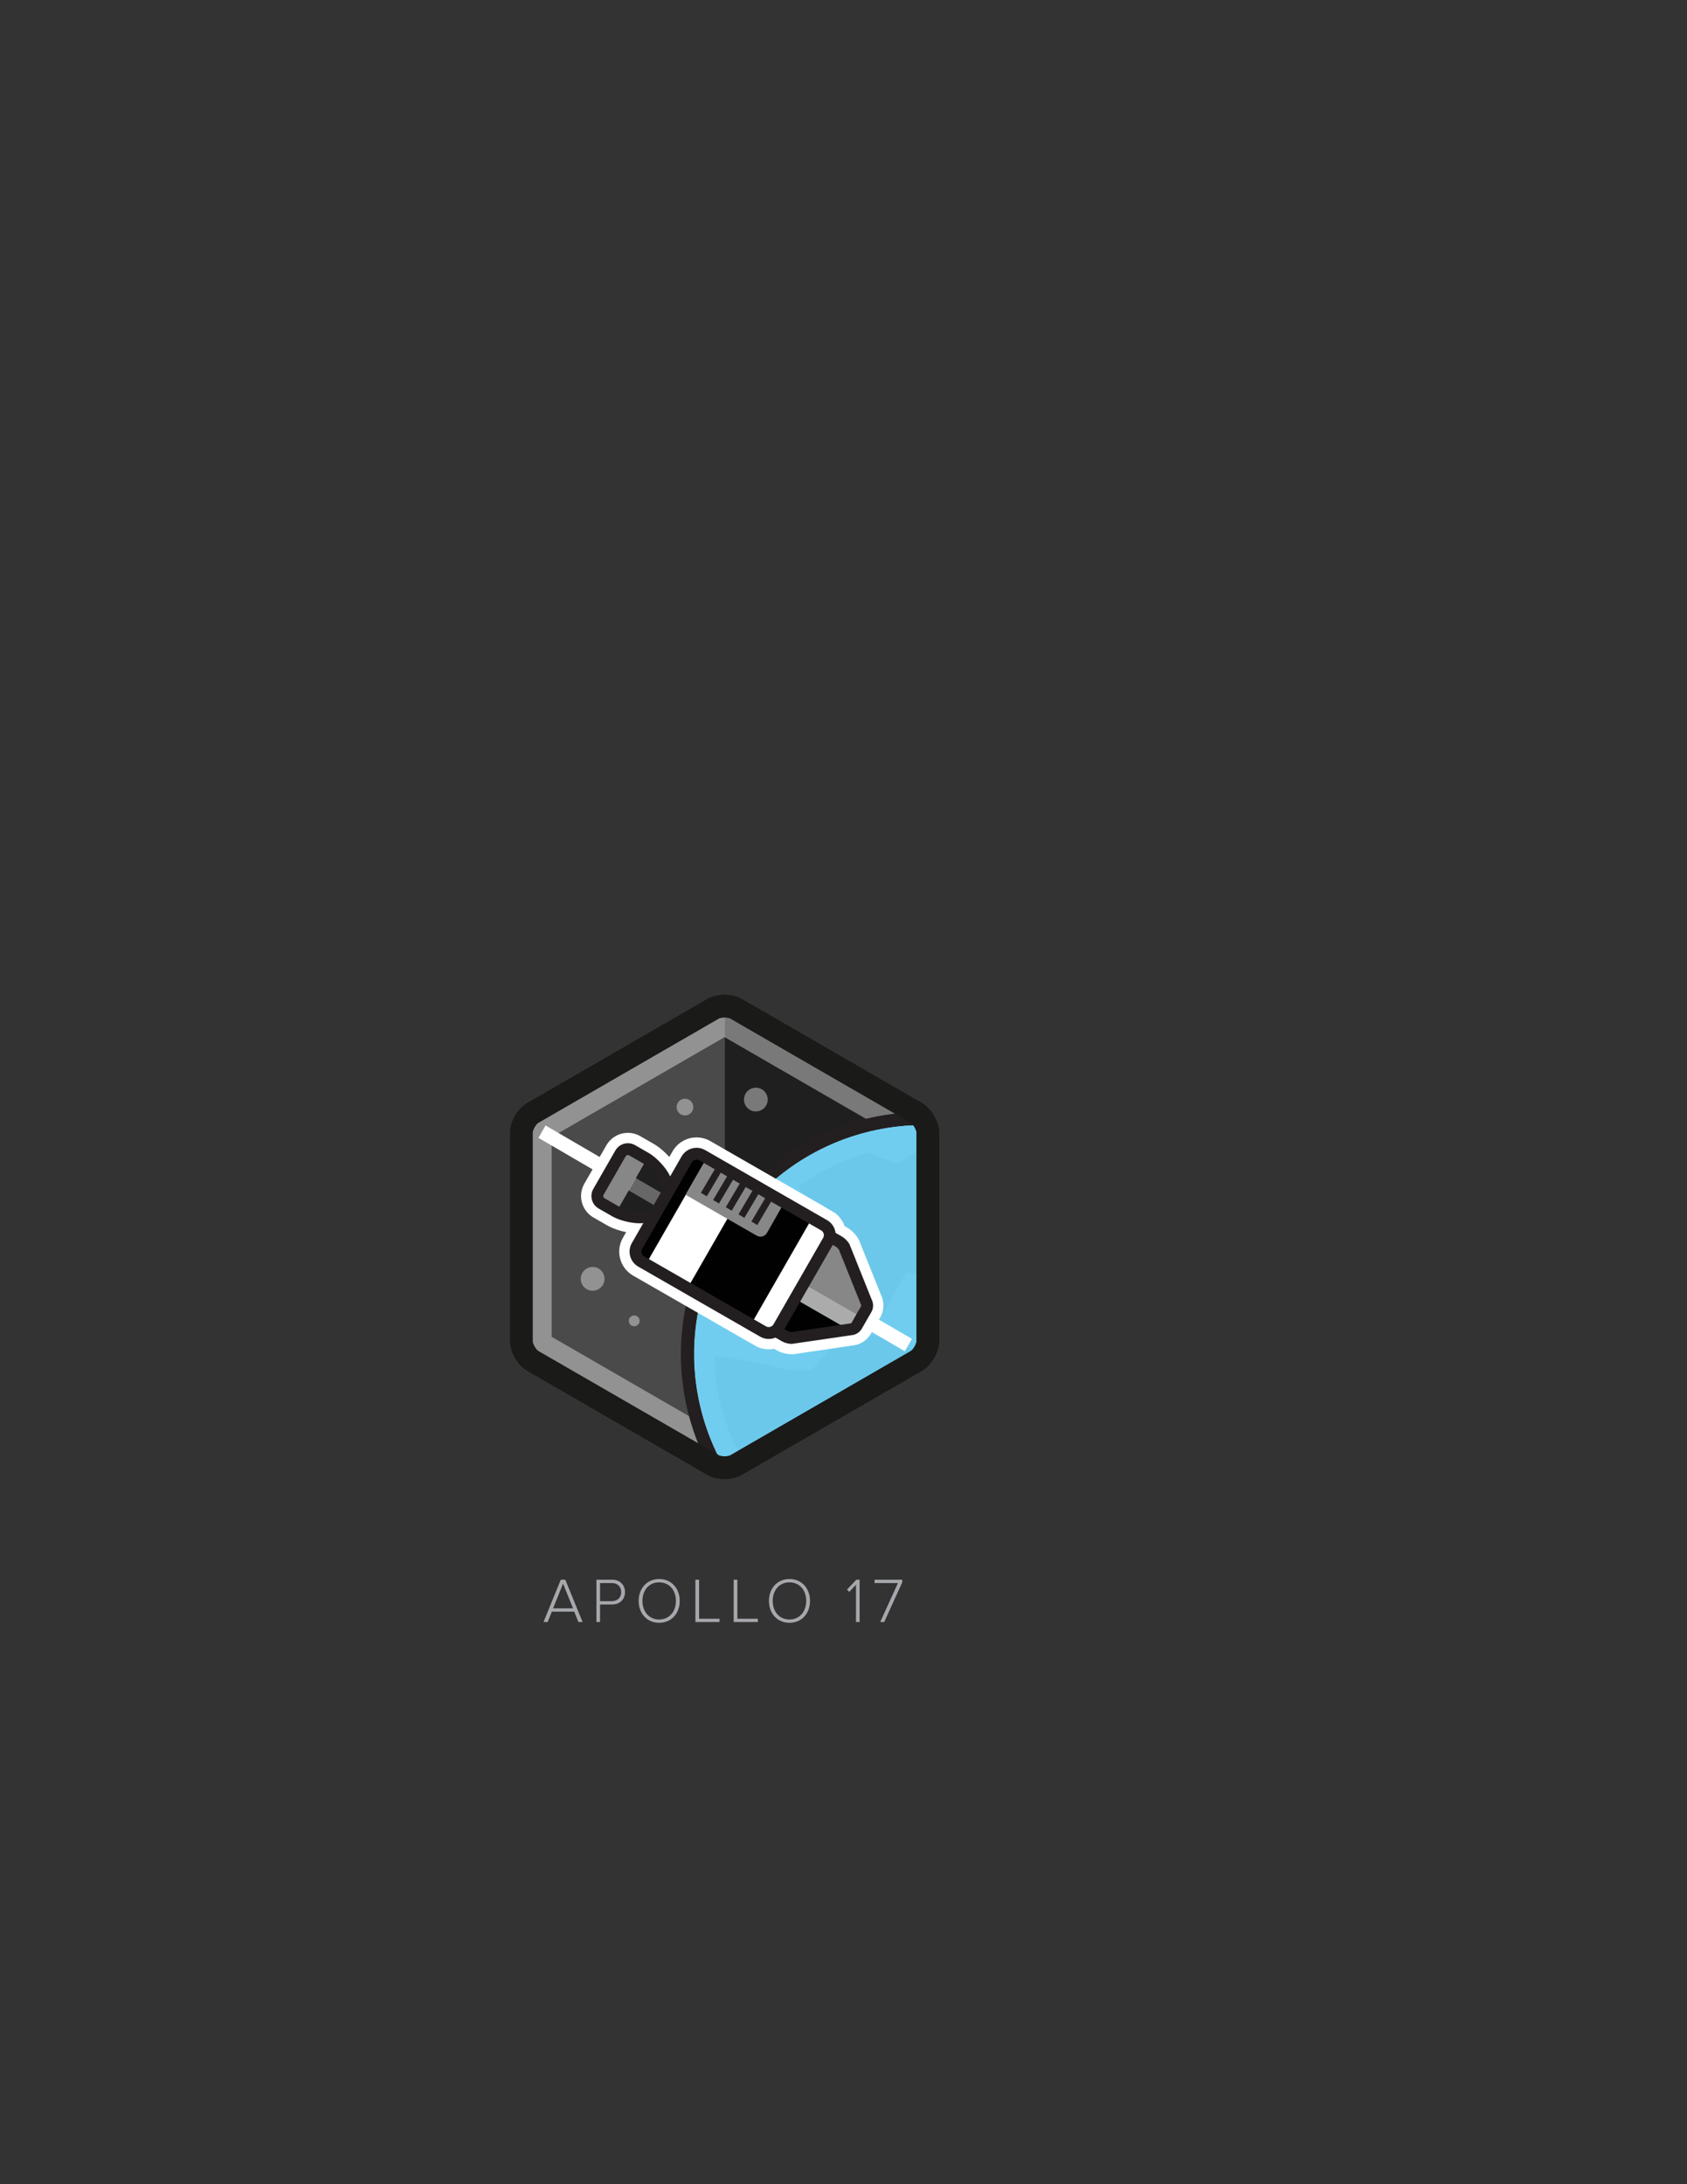 <?xml version="1.0" encoding="utf-8"?>
<!-- Generator: Adobe Illustrator 16.0.0, SVG Export Plug-In . SVG Version: 6.00 Build 0)  -->
<!DOCTYPE svg PUBLIC "-//W3C//DTD SVG 1.1//EN" "http://www.w3.org/Graphics/SVG/1.1/DTD/svg11.dtd">
<svg version="1.1" id="Layer_1" xmlns="http://www.w3.org/2000/svg" xmlns:xlink="http://www.w3.org/1999/xlink" x="0px" y="0px"
	 width="612px" height="792px" viewBox="0 0 612 792" enable-background="new 0 0 612 792" xml:space="preserve">
<rect x="0" y="0" width="612" height="792" fill="#333333" stroke="none"/>
<path fill="none" d="M311.63-1226.76"/>
<path fill="none" d="M311.63,2018.837"/>
<path fill="none" d="M312.63-1225.76"/>
<path fill="none" d="M312.63,2019.837"/>
<path fill="#5F9AD2" d="M185.246,519.479"/>
<path fill="#FFFFFF" d="M185.246,519.729"/>
<path fill="#231F20" d="M185.246,519.73"/>
<path fill="#A6A8AC" d="M209.835,588.157l-1.519-3.771h-8.117l-1.518,3.771h-1.518l6.277-15.338h1.633l6.278,15.338H209.835z
	 M204.27,574.223l-3.633,8.968h7.243L204.27,574.223z"/>
<path fill="#A6A8AC" d="M216.369,588.158V572.82h5.748c2.943,0,4.623,2.068,4.623,4.483s-1.701,4.484-4.623,4.484h-4.438v6.37
	H216.369z M225.359,577.304c0-1.932-1.334-3.289-3.38-3.289h-4.3v6.577h4.3C224.025,580.592,225.359,579.213,225.359,577.304"/>
<path fill="#A6A8AC" d="M231.686,580.5c0-4.483,2.945-7.934,7.451-7.934c4.484,0,7.451,3.45,7.451,7.934
	c0,4.484-2.967,7.934-7.451,7.934C234.631,588.434,231.686,584.984,231.686,580.5 M245.207,580.5c0-3.886-2.392-6.737-6.07-6.737
	c-3.701,0-6.07,2.852-6.07,6.737c0,3.863,2.369,6.737,6.07,6.737C242.815,587.237,245.207,584.363,245.207,580.5"/>
<polygon fill="#A6A8AC" points="252.273,588.157 252.273,572.819 253.605,572.819 253.605,586.962 261.033,586.962 261.033,588.157 
	"/>
<polygon fill="#A6A8AC" points="266.164,588.157 266.164,572.819 267.497,572.819 267.497,586.962 274.926,586.962 274.926,588.157 
	"/>
<path fill="#A6A8AC" d="M278.951,580.5c0-4.483,2.945-7.934,7.451-7.934c4.484,0,7.451,3.45,7.451,7.934
	c0,4.484-2.967,7.934-7.451,7.934C281.896,588.434,278.951,584.984,278.951,580.5 M292.473,580.5c0-3.886-2.392-6.737-6.07-6.737
	c-3.701,0-6.07,2.852-6.07,6.737c0,3.863,2.369,6.737,6.07,6.737C290.081,587.237,292.473,584.363,292.473,580.5"/>
<polygon fill="#A6A8AC" points="310.531,588.157 310.531,574.613 308.07,577.234 307.266,576.385 310.646,572.819 311.842,572.819 
	311.842,588.157 "/>
<polygon fill="#A6A8AC" points="319.318,588.157 325.756,574.016 317.271,574.016 317.271,572.819 327.32,572.819 327.32,573.739 
	320.766,588.157 "/>
<path fill="#4A4A4A" d="M191.146,497.073l65.506,37.82c1.752,1.012,4.076,1.5,6.385,1.472c2.188-0.025,4.361-0.514,6.021-1.472
	l65.507-37.82c3.411-1.97,6.202-6.804,6.202-10.743v-75.641c0-3.939-2.791-8.773-6.202-10.743l-65.507-37.821
	c-1.659-0.958-3.833-1.446-6.021-1.472c-2.309-0.026-4.633,0.461-6.385,1.472l-65.506,37.821c-3.412,1.97-6.203,6.804-6.203,10.743
	v75.641C184.943,490.27,187.734,495.104,191.146,497.073"/>
<g opacity="0.6">
	<g>
		<defs>
			<rect id="SVGID_1_" x="262.971" y="362.02" width="77.25" height="173"/>
		</defs>
		<clipPath id="SVGID_2_">
			<use xlink:href="#SVGID_1_"  overflow="visible"/>
		</clipPath>
		<path clip-path="url(#SVGID_2_)" fill="#010101" d="M334.012,497.073c3.412-1.97,6.203-6.804,6.203-10.743v-75.641
			c0-3.939-2.791-8.773-6.203-10.743l-65.506-37.821c-1.537-0.887-3.516,4.136-5.536,4.048v165.772
			c2.021-0.088,3.999,3.834,5.536,2.947L334.012,497.073z"/>
	</g>
</g>
<g opacity="0.4">
	<g>
		<defs>
			<rect id="SVGID_3_" x="184.939" y="360.65" width="155.83" height="175.72"/>
		</defs>
		<clipPath id="SVGID_4_">
			<use xlink:href="#SVGID_3_"  overflow="visible"/>
		</clipPath>
		<path clip-path="url(#SVGID_4_)" fill="#FFFFFF" d="M262.854,376.073l62.731,36.219v72.436l-62.731,36.22l-62.731-36.219v-72.437
			L262.854,376.073 M262.854,360.652c-2.248,0-4.496,0.489-6.201,1.474l-65.507,37.819c-3.411,1.971-6.203,6.806-6.203,10.744
			v75.641c0,3.939,2.792,8.773,6.203,10.744l65.507,37.819c1.705,0.985,3.953,1.474,6.201,1.474c0.062,0,0.123,0,0.184-0.002
			c2.188-0.025,4.361-0.514,6.021-1.472l65.506-37.819c3.412-1.971,6.203-6.805,6.203-10.744v-75.641
			c0-3.938-2.791-8.773-6.203-10.744l-65.506-37.819c-1.66-0.958-3.834-1.446-6.021-1.472
			C262.977,360.652,262.915,360.652,262.854,360.652"/>
	</g>
</g>
<g>
	<defs>
		<path id="SVGID_5_" d="M255.893,465.242c-7.953,24.393-3.99,49.809,8.688,69.947c1.798-0.156,3.528-0.637,4.899-1.438
			l64.449-37.717c1.721-1.009,3.276-2.765,4.381-4.759c1.045-1.888,1.688-3.991,1.678-5.885l-0.441-74.671
			c-0.005-0.843-0.139-1.726-0.382-2.612c-1.479-0.08-2.956-0.12-4.429-0.12C299.807,407.99,267.311,430.23,255.893,465.242"/>
	</defs>
	<clipPath id="SVGID_6_">
		<use xlink:href="#SVGID_5_"  overflow="visible"/>
	</clipPath>
	<path clip-path="url(#SVGID_6_)" fill="#C8C7C7" d="M309.039,569.818c-43.555-14.203-67.348-61.023-53.146-104.577
		s61.022-67.347,104.577-53.146c43.554,14.203,67.347,61.024,53.145,104.577C399.412,560.227,352.592,584.021,309.039,569.818"/>
	<polygon clip-path="url(#SVGID_6_)" fill="#9B9C9C" points="417.141,504.763 406.439,506.362 405.953,498.933 410.468,487.316 
		405.167,479.045 403.523,495.232 389.75,495.104 392.751,485.902 391.622,480.444 391.451,454.212 381.15,450.125 380.906,446.41 
		394.223,443.481 390.65,432.138 385.165,428.894 381.507,437.881 376.878,432.009 366.361,428.58 362.475,436.037 362.304,443.253 
		342.973,462.398 328.756,461.398 320.111,476.758 308.053,471.371 307.768,461.098 298.966,452.41 299.752,438.852 
		290.309,432.137 287.393,421.007 266.59,415.677 271.947,399.246 302.41,410.634 319.083,419.707 325.656,421.85 340.244,412.791 
		352.745,419.05 361.104,426.864 368.076,423.321 376.62,426.107 379.878,422.808 386.408,418.393 405.896,423.293 431.814,441.925 
			"/>
	<polygon clip-path="url(#SVGID_6_)" fill="#9B9C9C" points="393.165,549.297 384.578,539.953 379.977,538.453 370.861,548.568 
		359.031,544.711 362.203,528.295 354.359,532.28 348.958,542.153 353.802,547.368 343.371,557.056 331.684,575.058 
		381.377,585.445 	"/>
	<polygon clip-path="url(#SVGID_6_)" fill="#9B9C9C" points="322.926,572.929 329.369,555.398 341.343,547.668 345.4,532.995 
		342.5,524.05 341.801,517.278 321.826,504.948 305.924,513.577 300.551,527.822 291.836,532.251 286.75,523.321 273.861,524.936 
		266.804,515.363 257.388,513.02 236.313,499.604 221.883,532.708 303.237,570.871 	"/>
	<polygon clip-path="url(#SVGID_6_)" fill="#9B9C9C" points="400.201,515.284 386.355,504.225 379.369,505.582 383.355,513.427 
		388.271,529.572 	"/>
	<polygon clip-path="url(#SVGID_6_)" fill="#9B9C9C" points="371.38,531.74 377.236,536.073 370.274,541.074 365.445,538.046 	"/>
	<polygon clip-path="url(#SVGID_6_)" fill="#9B9C9C" points="418.701,556.229 407.779,561.367 404.879,553.584 405.981,539.725 
		397.666,532.583 401.098,550.408 386.338,554.684 386.596,543.891 383.642,538.42 375.053,510.444 362.734,509.378 
		361.284,505.487 374.575,498.09 367.123,487.112 360.221,485.405 359.192,496.18 352.364,491.389 340.028,491.094 338.266,500.309 
		340.395,508.074 325.873,534.727 310.361,538.214 306.047,557.396 291.435,555.505 287.838,544.619 275.649,538.156 
		272.144,523.416 259.9,519.268 253.219,508.307 229.281,509.279 229.742,490.004 265.941,492.411 286.666,496.764 294.375,496.947 
		307.061,482.594 322.426,485.274 333.86,490.947 340.176,484.926 350.198,485.165 352.621,480.594 358.185,473.785 380.58,472.776 
		414.246,484.38 	"/>
</g>
<g>
	<defs>
		<path id="SVGID_7_" d="M256.227,363.269l-64.444,37.718c-1.634,0.954-3.114,2.581-4.204,4.444
			c-1.152,1.967-1.869,4.198-1.855,6.197l0.438,74.671c0.024,3.888,2.807,8.644,6.187,10.569l64.887,36.954
			c3.379,1.925,8.89,1.892,12.246-0.072l64.449-37.717c1.723-1.009,3.276-2.765,4.381-4.759c1.045-1.889,1.688-3.991,1.678-5.885
			l-0.44-74.671c-0.022-3.887-2.806-8.645-6.185-10.567l-64.889-36.954c-1.666-0.95-3.853-1.423-6.043-1.423
			C260.182,361.775,257.928,362.274,256.227,363.269"/>
	</defs>
	<clipPath id="SVGID_8_">
		<use xlink:href="#SVGID_7_"  overflow="visible"/>
	</clipPath>
	<path clip-path="url(#SVGID_8_)" fill="#C8C7C7" d="M360.471,412.097c-8.543-2.785-17.205-4.109-25.727-4.109v7.356
		c7.934,0,15.821,1.261,23.445,3.747c9.705,3.165,18.497,8.133,26.131,14.766c7.377,6.41,13.373,14.099,17.822,22.855
		c4.449,8.755,7.126,18.132,7.955,27.868c0.857,10.077-0.313,20.107-3.477,29.813c-5.045,15.468-14.687,28.626-27.886,38.049
		c-6.356,4.54-13.348,8.061-20.778,10.464c-7.52,2.433-15.319,3.665-23.187,3.665c-7.937,0-15.827-1.26-23.451-3.747
		c-9.705-3.165-18.497-8.133-26.131-14.766c-7.377-6.409-13.373-14.099-17.823-22.854c-4.449-8.756-7.125-18.132-7.953-27.869
		c-0.859-10.076,0.311-20.107,3.476-29.813c5.044-15.467,14.687-28.624,27.886-38.048c6.357-4.539,13.348-8.06,20.779-10.463
		c7.519-2.433,15.318-3.666,23.186-3.667l0.006-7.356h-0.006c-34.93,0.002-67.428,22.244-78.845,57.254
		c-14.202,43.554,9.591,90.374,53.146,104.577c8.543,2.786,17.207,4.109,25.731,4.109c34.931,0,67.428-22.244,78.845-57.254
		C427.817,473.119,404.024,426.3,360.471,412.097"/>
	<path clip-path="url(#SVGID_8_)" fill="#231F20" d="M334.738,407.987c8.523-0.001,17.188,1.323,25.732,4.11
		c43.554,14.201,67.347,61.022,53.145,104.576c-11.417,35.01-43.915,57.254-78.845,57.254c-8.524,0-17.188-1.323-25.731-4.109
		c-43.555-14.203-67.349-61.023-53.146-104.577C267.311,430.231,299.808,407.989,334.738,407.987 M334.744,403.232h-0.006
		c-18.355,0.001-35.992,5.667-51.003,16.385c-15.319,10.938-26.51,26.204-32.362,44.15c-7.263,22.271-5.418,46.039,5.195,66.923
		s28.725,36.386,50.996,43.647c8.839,2.883,17.992,4.345,27.206,4.345c18.354,0,35.991-5.665,51.003-16.384
		c15.318-10.938,26.51-26.205,32.361-44.151c14.994-45.976-10.213-95.578-56.19-110.571
		C353.105,404.694,343.953,403.232,334.744,403.232"/>
	<g opacity="0.9" clip-path="url(#SVGID_8_)">
		<g>
			<defs>
				<rect id="SVGID_9_" x="222.02" y="399.25" width="209.931" height="186.2"/>
			</defs>
			<clipPath id="SVGID_10_">
				<use xlink:href="#SVGID_9_"  overflow="visible"/>
			</clipPath>
			<path clip-path="url(#SVGID_10_)" fill="#66CDF4" d="M309.175,569.818c-43.554-14.203-67.347-61.023-53.146-104.577
				c14.203-43.554,61.024-67.347,104.578-53.146c43.553,14.203,67.348,61.024,53.145,104.577
				C399.55,560.227,352.729,584.021,309.175,569.818"/>
			<g clip-path="url(#SVGID_10_)">
				<defs>
					<path id="SVGID_11_" d="M309.175,569.818c-43.553-14.203-67.347-61.023-53.146-104.577
						c14.203-43.554,61.025-67.347,104.578-53.146c43.554,14.203,67.348,61.024,53.145,104.577
						C399.549,560.227,352.729,584.021,309.175,569.818"/>
				</defs>
				<clipPath id="SVGID_12_">
					<use xlink:href="#SVGID_11_"  overflow="visible"/>
				</clipPath>
				<path clip-path="url(#SVGID_12_)" fill="#66CDF4" d="M309.175,569.818c-43.554-14.203-67.347-61.023-53.146-104.577
					c14.203-43.554,61.024-67.347,104.578-53.146c43.553,14.203,67.348,61.024,53.145,104.577
					C399.55,560.227,352.729,584.021,309.175,569.818"/>
				<polygon clip-path="url(#SVGID_12_)" fill="#66CDF4" points="417.277,504.763 406.574,506.362 406.09,498.933 410.604,487.316 
					405.304,479.045 403.66,495.232 389.887,495.104 392.888,485.902 391.759,480.444 391.588,454.212 381.287,450.125 
					381.043,446.41 394.359,443.481 390.787,432.138 385.301,428.894 381.644,437.881 377.015,432.009 366.498,428.58 
					362.611,436.037 362.44,443.253 343.109,462.398 328.893,461.398 320.248,476.758 308.189,471.371 307.904,461.098 
					299.103,452.41 299.889,438.852 290.443,432.137 287.529,421.007 266.727,415.677 272.084,399.246 302.547,410.634 
					319.22,419.707 325.793,421.85 340.381,412.791 352.882,419.05 361.24,426.864 368.213,423.321 376.757,426.107 
					380.015,422.808 386.545,418.393 406.033,423.293 431.951,441.925 				"/>
				<polygon clip-path="url(#SVGID_12_)" fill="#66CDF4" points="393.302,549.297 384.715,539.953 380.113,538.453 370.998,548.568 
					359.168,544.711 362.34,528.295 354.496,532.28 349.095,542.153 353.938,547.368 343.508,557.056 331.82,575.058 
					381.514,585.445 				"/>
				<polygon clip-path="url(#SVGID_12_)" fill="#66CDF4" points="323.063,572.929 329.506,555.398 341.479,547.668 345.537,532.995 
					342.637,524.05 341.938,517.278 321.963,504.948 306.061,513.577 300.688,527.822 291.973,532.251 286.887,523.321 
					273.998,524.936 266.94,515.363 257.524,513.02 236.45,499.604 222.02,532.708 303.374,570.871 				"/>
				<polygon clip-path="url(#SVGID_12_)" fill="#66CDF4" points="400.338,515.284 386.492,504.225 379.506,505.582 383.492,513.427 
					388.406,529.572 				"/>
				<polygon clip-path="url(#SVGID_12_)" fill="#66CDF4" points="371.517,531.74 377.373,536.073 370.411,541.074 365.582,538.046 
									"/>
				<polygon clip-path="url(#SVGID_12_)" fill="#66CDF4" points="418.838,556.229 407.916,561.367 405.016,553.584 406.118,539.725 
					397.803,532.583 401.234,550.408 386.475,554.684 386.732,543.891 383.778,538.42 375.189,510.444 362.871,509.378 
					361.421,505.487 374.712,498.09 367.26,487.112 360.357,485.405 359.329,496.18 352.501,491.389 340.165,491.094 
					338.402,500.309 340.531,508.074 326.01,534.727 310.498,538.214 306.184,557.396 291.571,555.505 287.975,544.619 
					275.785,538.156 272.28,523.416 260.037,519.268 253.355,508.307 229.418,509.279 229.878,490.004 266.078,492.411 
					286.803,496.764 294.512,496.947 307.197,482.594 322.563,485.274 333.997,490.947 340.313,484.926 350.335,485.165 
					352.758,480.594 358.321,473.785 380.717,472.776 414.381,484.38 				"/>
			</g>
		</g>
	</g>
	
		<rect x="166.932" y="447.639" transform="matrix(0.864 0.503 -0.503 0.864 262.429 -72.181)" clip-path="url(#SVGID_8_)" fill="#FFFFFF" width="196.089" height="5.178"/>
</g>
<path fill="#1A1A19" d="M262.854,368.933l0.086,0.001c1.123,0.013,1.822,0.273,1.979,0.363l65.507,37.82
	c0.847,0.489,2.062,2.593,2.062,3.572v75.641c0,0.979-1.215,3.082-2.063,3.572l-65.506,37.82c-0.156,0.09-0.854,0.35-1.977,0.364
	h-0.088c-1.168,0-1.898-0.27-2.062-0.364l-65.507-37.82c-0.849-0.49-2.063-2.593-2.063-3.572v-75.641
	c0-0.979,1.214-3.083,2.063-3.572l65.507-37.82C260.955,369.203,261.686,368.933,262.854,368.933 M262.854,360.652
	c-2.248,0-4.496,0.489-6.201,1.474l-65.506,37.819c-3.412,1.971-6.203,6.806-6.203,10.744v75.641c0,3.939,2.791,8.773,6.203,10.744
	l65.506,37.819c1.705,0.985,3.953,1.474,6.201,1.474c0.061,0,0.122,0,0.184-0.002c2.188-0.025,4.361-0.514,6.021-1.472
	l65.507-37.819c3.411-1.971,6.202-6.805,6.202-10.744v-75.641c0-3.938-2.791-8.773-6.202-10.744l-65.507-37.819
	c-1.659-0.958-3.833-1.446-6.021-1.472C262.976,360.652,262.914,360.652,262.854,360.652"/>
<path fill="#FFFFFF" d="M227.777,416.682c0.52,0,1.045,0.132,1.528,0.409l4.914,2.823c0.146,0.083,0.291,0.173,0.438,0.268
	c2.373,1.521,5.119,4.504,6.31,6.897l2.003,4.028l6.146-10.701c0.762-1.324,2.146-2.065,3.571-2.065
	c0.695,0,1.399,0.176,2.046,0.547l39.824,22.875l5.012,2.958c0.896,0.756,1.406,1.843,1.454,2.973l0.261,0.531l-0.107,0.186
	l3.219,1.85c0.082,0.047,0.167,0.102,0.253,0.162c0.345,0.242,0.714,0.579,1.027,0.932c0.235,0.266,0.438,0.538,0.577,0.786
	l8.053,20.077c0.014,0.027,0.025,0.058,0.038,0.086c0.063,0.13,0.116,0.271,0.153,0.424c0.006,0.021,0.013,0.041,0.017,0.063
	c0.133,0.607,0.058,1.325-0.224,1.813l-3.551,6.184c-0.123,0.214-0.307,0.412-0.52,0.588c-0.061,0.049-0.122,0.097-0.188,0.142
	c-0.146,0.103-0.302,0.194-0.463,0.267c-0.099,0.045-0.197,0.084-0.297,0.115s-0.199,0.057-0.297,0.074s-0.195,0.027-0.29,0.029
	l-21.399,3.158c-0.019,0.002-0.037,0.002-0.056,0.002c-0.37,0-0.821-0.069-1.263-0.183c-0.232-0.059-0.46-0.131-0.672-0.212
	c-0.211-0.08-0.406-0.169-0.57-0.263l-3.219-1.849l-0.107,0.187l-0.556,0.024c-0.603,0.326-1.28,0.498-1.968,0.498
	c-0.551,0-1.108-0.111-1.639-0.345l-4.809-2.732l-39.824-22.875c-1.97-1.132-2.65-3.646-1.518-5.616l6.146-10.701l-4.488,0.299
	c-0.233,0.016-0.476,0.024-0.727,0.024c-2.621,0-6.121-0.827-8.411-1.998c-0.157-0.08-0.309-0.161-0.452-0.245l-4.914-2.822
	c-1.474-0.846-1.981-2.725-1.136-4.197l8.002-13.931C225.677,417.236,226.713,416.682,227.777,416.682 M227.777,410.775
	L227.777,410.775c-3.207,0-6.193,1.728-7.791,4.508l-8.001,13.932c-1.194,2.079-1.508,4.5-0.882,6.816
	c0.626,2.315,2.116,4.25,4.196,5.443l4.913,2.823c0.224,0.128,0.461,0.256,0.705,0.381c1.774,0.907,3.996,1.644,6.236,2.106
	l-1.188,2.07c-2.751,4.791-1.093,10.928,3.698,13.68l39.824,22.875l4.832,2.746l0.266,0.15l0.281,0.123
	c1.271,0.559,2.621,0.841,4.01,0.841c0.656,0,1.312-0.064,1.953-0.192l0.955,0.548c0.433,0.249,0.908,0.472,1.416,0.664
	c0.409,0.155,0.848,0.295,1.297,0.409c0.654,0.168,1.658,0.369,2.733,0.369l0.166-0.002l0.378-0.008l0.373-0.055l21.162-3.124
	c0.23-0.021,0.462-0.05,0.691-0.091c0.361-0.064,0.711-0.151,1.057-0.26c0.331-0.107,0.646-0.229,0.95-0.366
	c0.466-0.21,0.935-0.479,1.388-0.791c0.2-0.14,0.389-0.282,0.573-0.435c0.786-0.646,1.42-1.388,1.891-2.208l3.552-6.184
	c1.006-1.751,1.324-3.943,0.873-6.013l-0.039-0.184l-0.041-0.145c-0.119-0.457-0.277-0.9-0.472-1.323l-7.998-19.94l-0.141-0.35
	l-0.183-0.328c-0.344-0.615-0.787-1.23-1.316-1.828c-0.439-0.495-1.15-1.217-2.059-1.852c-0.226-0.158-0.463-0.311-0.699-0.446
	l-0.955-0.548c-0.586-1.691-1.618-3.215-3.008-4.385l-0.377-0.319l-0.426-0.251l-5.012-2.958l-0.029-0.019l-0.031-0.018
	l-39.824-22.874c-1.518-0.872-3.241-1.332-4.987-1.332c-3.579,0-6.909,1.927-8.692,5.03l-1.187,2.066
	c-1.517-1.69-3.261-3.23-4.962-4.321c-0.23-0.148-0.46-0.288-0.686-0.418l-4.914-2.822
	C230.888,411.188,229.343,410.775,227.777,410.775"/>
<path fill="#ABABAB" d="M308.687,482.002c0.757-0.014,1.677-0.559,2.054-1.215l1.775-3.092l-23.187-13.318l-3.073,5.351
	l21.403,12.294L308.687,482.002z"/>
<path fill="#010101" d="M284.727,484.504c0.656,0.378,1.803,0.672,2.56,0.658l20.373-3.141l-21.403-12.294l-6.762,11.772
	L284.727,484.504z"/>
<path fill="#878787" d="M314.292,474.604c0.377-0.657,0.384-1.725,0.015-2.386l-8.053-20.077c-0.369-0.662-1.201-1.504-1.858-1.881
	l-5.231-3.005l-9.834,17.122l23.186,13.318L314.292,474.604z"/>
<path fill="#231F20" d="M287.233,487.31c-1.142,0-2.612-0.388-3.578-0.943l-7.092-4.074l21.808-37.969l7.094,4.073
	c0.99,0.569,2.109,1.703,2.664,2.696l0.117,0.248l8.012,19.976c0.664,1.315,0.628,3.082-0.104,4.356l-3.552,6.183
	c-0.731,1.273-2.239,2.196-3.711,2.287L287.233,487.31z M282.427,480.707l3.368,1.935c0.293,0.168,0.951,0.345,1.351,0.37
	l21.499-3.158c0.039-0.012,0.204-0.109,0.259-0.176l3.526-6.144c0.009-0.039,0.01-0.231-0.02-0.313l-0.097-0.205l-7.989-19.917
	c-0.219-0.328-0.705-0.81-0.998-0.978l-3.369-1.935L282.427,480.707z"/>
<g opacity="0.6">
	<g>
		<defs>
			<rect id="SVGID_13_" x="223.609" y="420.18" width="23.98" height="21.24"/>
		</defs>
		<clipPath id="SVGID_14_">
			<use xlink:href="#SVGID_13_"  overflow="visible"/>
		</clipPath>
		<path clip-path="url(#SVGID_14_)" fill="#010101" d="M232.746,441.395l14.848-0.99l-6.625-13.325
			c-1.19-2.394-3.938-5.376-6.31-6.897l-11.051,19.239C226.118,440.703,230.078,441.573,232.746,441.395"/>
	</g>
</g>
<path fill="#878787" d="M225.108,418.226l-8.001,13.931c-0.846,1.473-0.338,3.352,1.134,4.197l4.914,2.822
	c0.146,0.084,0.296,0.165,0.453,0.245l11.051-19.239c-0.147-0.095-0.295-0.185-0.438-0.268l-4.914-2.823
	C227.833,416.246,225.954,416.754,225.108,418.226"/>
<path fill="#231F20" d="M232.018,443.565c-2.953,0-6.813-0.918-9.387-2.231c-0.189-0.098-0.371-0.195-0.544-0.295l-4.913-2.822
	c-2.498-1.436-3.363-4.633-1.929-7.131l8.001-13.93c0.928-1.617,2.665-2.622,4.531-2.622c0.908,0,1.808,0.24,2.599,0.695
	l4.913,2.822c0.174,0.098,0.354,0.209,0.535,0.325c2.732,1.754,5.708,5.013,7.066,7.746l8.061,16.209l-18.064,1.205
	C232.609,443.557,232.319,443.565,232.018,443.565 M227.777,418.829c-0.338,0-0.639,0.175-0.807,0.466l-8.002,13.931
	c-0.255,0.442-0.1,1.012,0.344,1.266l4.912,2.822c0.117,0.067,0.238,0.132,0.363,0.196c2.139,1.092,5.719,1.895,8.014,1.742
	l11.635-0.776l-5.19-10.44c-1.002-2.015-3.491-4.727-5.546-6.046c-0.119-0.077-0.232-0.146-0.345-0.211l-4.919-2.825
	C228.092,418.871,227.938,418.829,227.777,418.829"/>
<path fill="#010101" d="M276.838,482.82l-44.232-25.407c-1.971-1.132-2.649-3.646-1.519-5.616l18.031-31.391
	c1.132-1.97,3.646-2.65,5.616-1.518l44.232,25.406c1.971,1.131,2.65,3.646,1.519,5.616l-18.031,31.392
	C281.323,483.272,278.809,483.952,276.838,482.82"/>
<rect x="244.282" y="421.495" transform="matrix(0.867 0.498 -0.498 0.867 254.499 -67.082)" fill="#FFFFFF" width="17.417" height="44.021"/>
<path fill="#878787" d="M248.697,433.224l7.139-12.429l25.815,14.828c1.313,0.754,3.429-0.58,2.675,0.734l-6.07,10.682
	c-0.754,1.313-2.43,1.767-3.744,1.013L248.697,433.224z"/>
<polygon fill="#FFFFFF" points="281.4,482.842 276.277,483.063 272.187,480.713 294.803,441.338 299.132,443.824 301.285,448.225 
	"/>
<path fill="#231F20" d="M278.883,485.516c-1.09,0-2.166-0.289-3.113-0.834l-44.233-25.406c-1.45-0.833-2.489-2.182-2.926-3.795
	c-0.437-1.615-0.218-3.303,0.614-4.754l18.031-31.391c1.114-1.938,3.196-3.143,5.434-3.143c1.09,0,2.166,0.288,3.113,0.832
	l44.233,25.406c1.451,0.834,2.49,2.182,2.927,3.797c0.437,1.613,0.217,3.302-0.615,4.753l-18.03,31.39
	C283.203,484.311,281.121,485.516,278.883,485.516 M252.689,420.488c-0.704,0-1.359,0.378-1.709,0.988l-18.03,31.391
	c-0.263,0.455-0.33,0.984-0.194,1.492c0.137,0.507,0.463,0.93,0.918,1.191l44.234,25.407c0.922,0.528,2.164,0.183,2.684-0.726
	l18.031-31.392c0.262-0.456,0.33-0.984,0.193-1.491c-0.137-0.508-0.465-0.931-0.92-1.192l-44.231-25.407
	C253.362,420.576,253.034,420.488,252.689,420.488"/>
<rect x="256.841" y="422.792" transform="matrix(0.861 0.509 -0.509 0.861 253.939 -71.73)" fill="#231F20" width="2.485" height="11.03"/>
<rect x="261.446" y="425.394" transform="matrix(0.861 0.509 -0.509 0.861 255.733 -73.709)" fill="#231F20" width="2.484" height="11.03"/>
<rect x="266.052" y="427.996" transform="matrix(0.861 0.509 -0.509 0.861 257.698 -75.69)" fill="#231F20" width="2.484" height="11.03"/>
<rect x="270.657" y="430.599" transform="matrix(0.861 0.509 -0.509 0.861 259.662 -77.671)" fill="#231F20" width="2.484" height="11.03"/>
<rect x="275.262" y="433.201" transform="matrix(0.861 0.509 -0.509 0.861 261.698 -79.654)" fill="#231F20" width="2.485" height="11.03"/>
<path fill="#1A1A19" d="M262.854,368.933l0.086,0.001c1.123,0.013,1.822,0.273,1.979,0.363l65.507,37.82
	c0.847,0.489,2.062,2.593,2.062,3.572v75.641c0,0.979-1.215,3.082-2.063,3.572l-65.506,37.82c-0.156,0.09-0.854,0.35-1.977,0.364
	h-0.088c-1.168,0-1.898-0.27-2.062-0.364l-65.507-37.82c-0.849-0.49-2.063-2.593-2.063-3.572v-75.641
	c0-0.979,1.214-3.083,2.063-3.572l65.507-37.82C260.955,369.203,261.686,368.933,262.854,368.933 M262.854,360.652
	c-2.248,0-4.496,0.489-6.201,1.474l-65.506,37.819c-3.412,1.971-6.203,6.806-6.203,10.744v75.641c0,3.939,2.791,8.773,6.203,10.744
	l65.506,37.819c1.705,0.985,3.953,1.474,6.201,1.474c0.061,0,0.122,0,0.184-0.002c2.188-0.025,4.361-0.514,6.021-1.472
	l65.507-37.819c3.411-1.971,6.202-6.805,6.202-10.744v-75.641c0-3.938-2.791-8.773-6.202-10.744l-65.507-37.819
	c-1.659-0.958-3.833-1.446-6.021-1.472C262.976,360.652,262.914,360.652,262.854,360.652"/>
<g opacity="0.4">
	<g>
		<defs>
			<rect id="SVGID_15_" x="228.109" y="476.99" width="3.931" height="3.92"/>
		</defs>
		<clipPath id="SVGID_16_">
			<use xlink:href="#SVGID_15_"  overflow="visible"/>
		</clipPath>
		<path clip-path="url(#SVGID_16_)" fill="#FFFFFF" d="M231.872,478.162c0.434,0.993-0.019,2.148-1.011,2.583
			s-2.149-0.019-2.584-1.01c-0.435-0.993,0.019-2.15,1.012-2.585C230.281,476.717,231.438,477.169,231.872,478.162"/>
	</g>
</g>
<g opacity="0.4">
	<g>
		<defs>
			<rect id="SVGID_17_" x="210.689" y="459.4" width="8.621" height="8.619"/>
		</defs>
		<clipPath id="SVGID_18_">
			<use xlink:href="#SVGID_17_"  overflow="visible"/>
		</clipPath>
		<path clip-path="url(#SVGID_18_)" fill="#FFFFFF" d="M218.944,461.985c0.954,2.18-0.04,4.72-2.22,5.674
			c-2.181,0.954-4.721-0.04-5.676-2.22c-0.953-2.18,0.041-4.721,2.221-5.674C215.45,458.812,217.99,459.805,218.944,461.985"/>
	</g>
</g>
<g opacity="0.4">
	<g>
		<defs>
			<rect id="SVGID_19_" x="245.46" y="398.41" width="6.06" height="6.06"/>
		</defs>
		<clipPath id="SVGID_20_">
			<use xlink:href="#SVGID_19_"  overflow="visible"/>
		</clipPath>
		<path clip-path="url(#SVGID_20_)" fill="#FFFFFF" d="M251.264,400.223c0.67,1.531-0.028,3.317-1.561,3.988
			c-1.533,0.67-3.318-0.028-3.99-1.561c-0.67-1.532,0.029-3.318,1.562-3.989C248.807,397.991,250.594,398.69,251.264,400.223"/>
	</g>
</g>
<g opacity="0.4">
	<g>
		<defs>
			<rect id="SVGID_21_" x="269.9" y="394.4" width="8.619" height="8.62"/>
		</defs>
		<clipPath id="SVGID_22_">
			<use xlink:href="#SVGID_21_"  overflow="visible"/>
		</clipPath>
		<path clip-path="url(#SVGID_22_)" fill="#FFFFFF" d="M278.153,396.981c0.954,2.18-0.04,4.72-2.22,5.674
			c-2.181,0.954-4.721-0.04-5.674-2.22c-0.955-2.181,0.039-4.721,2.219-5.675C274.659,393.807,277.199,394.801,278.153,396.981"/>
	</g>
</g>
</svg>
